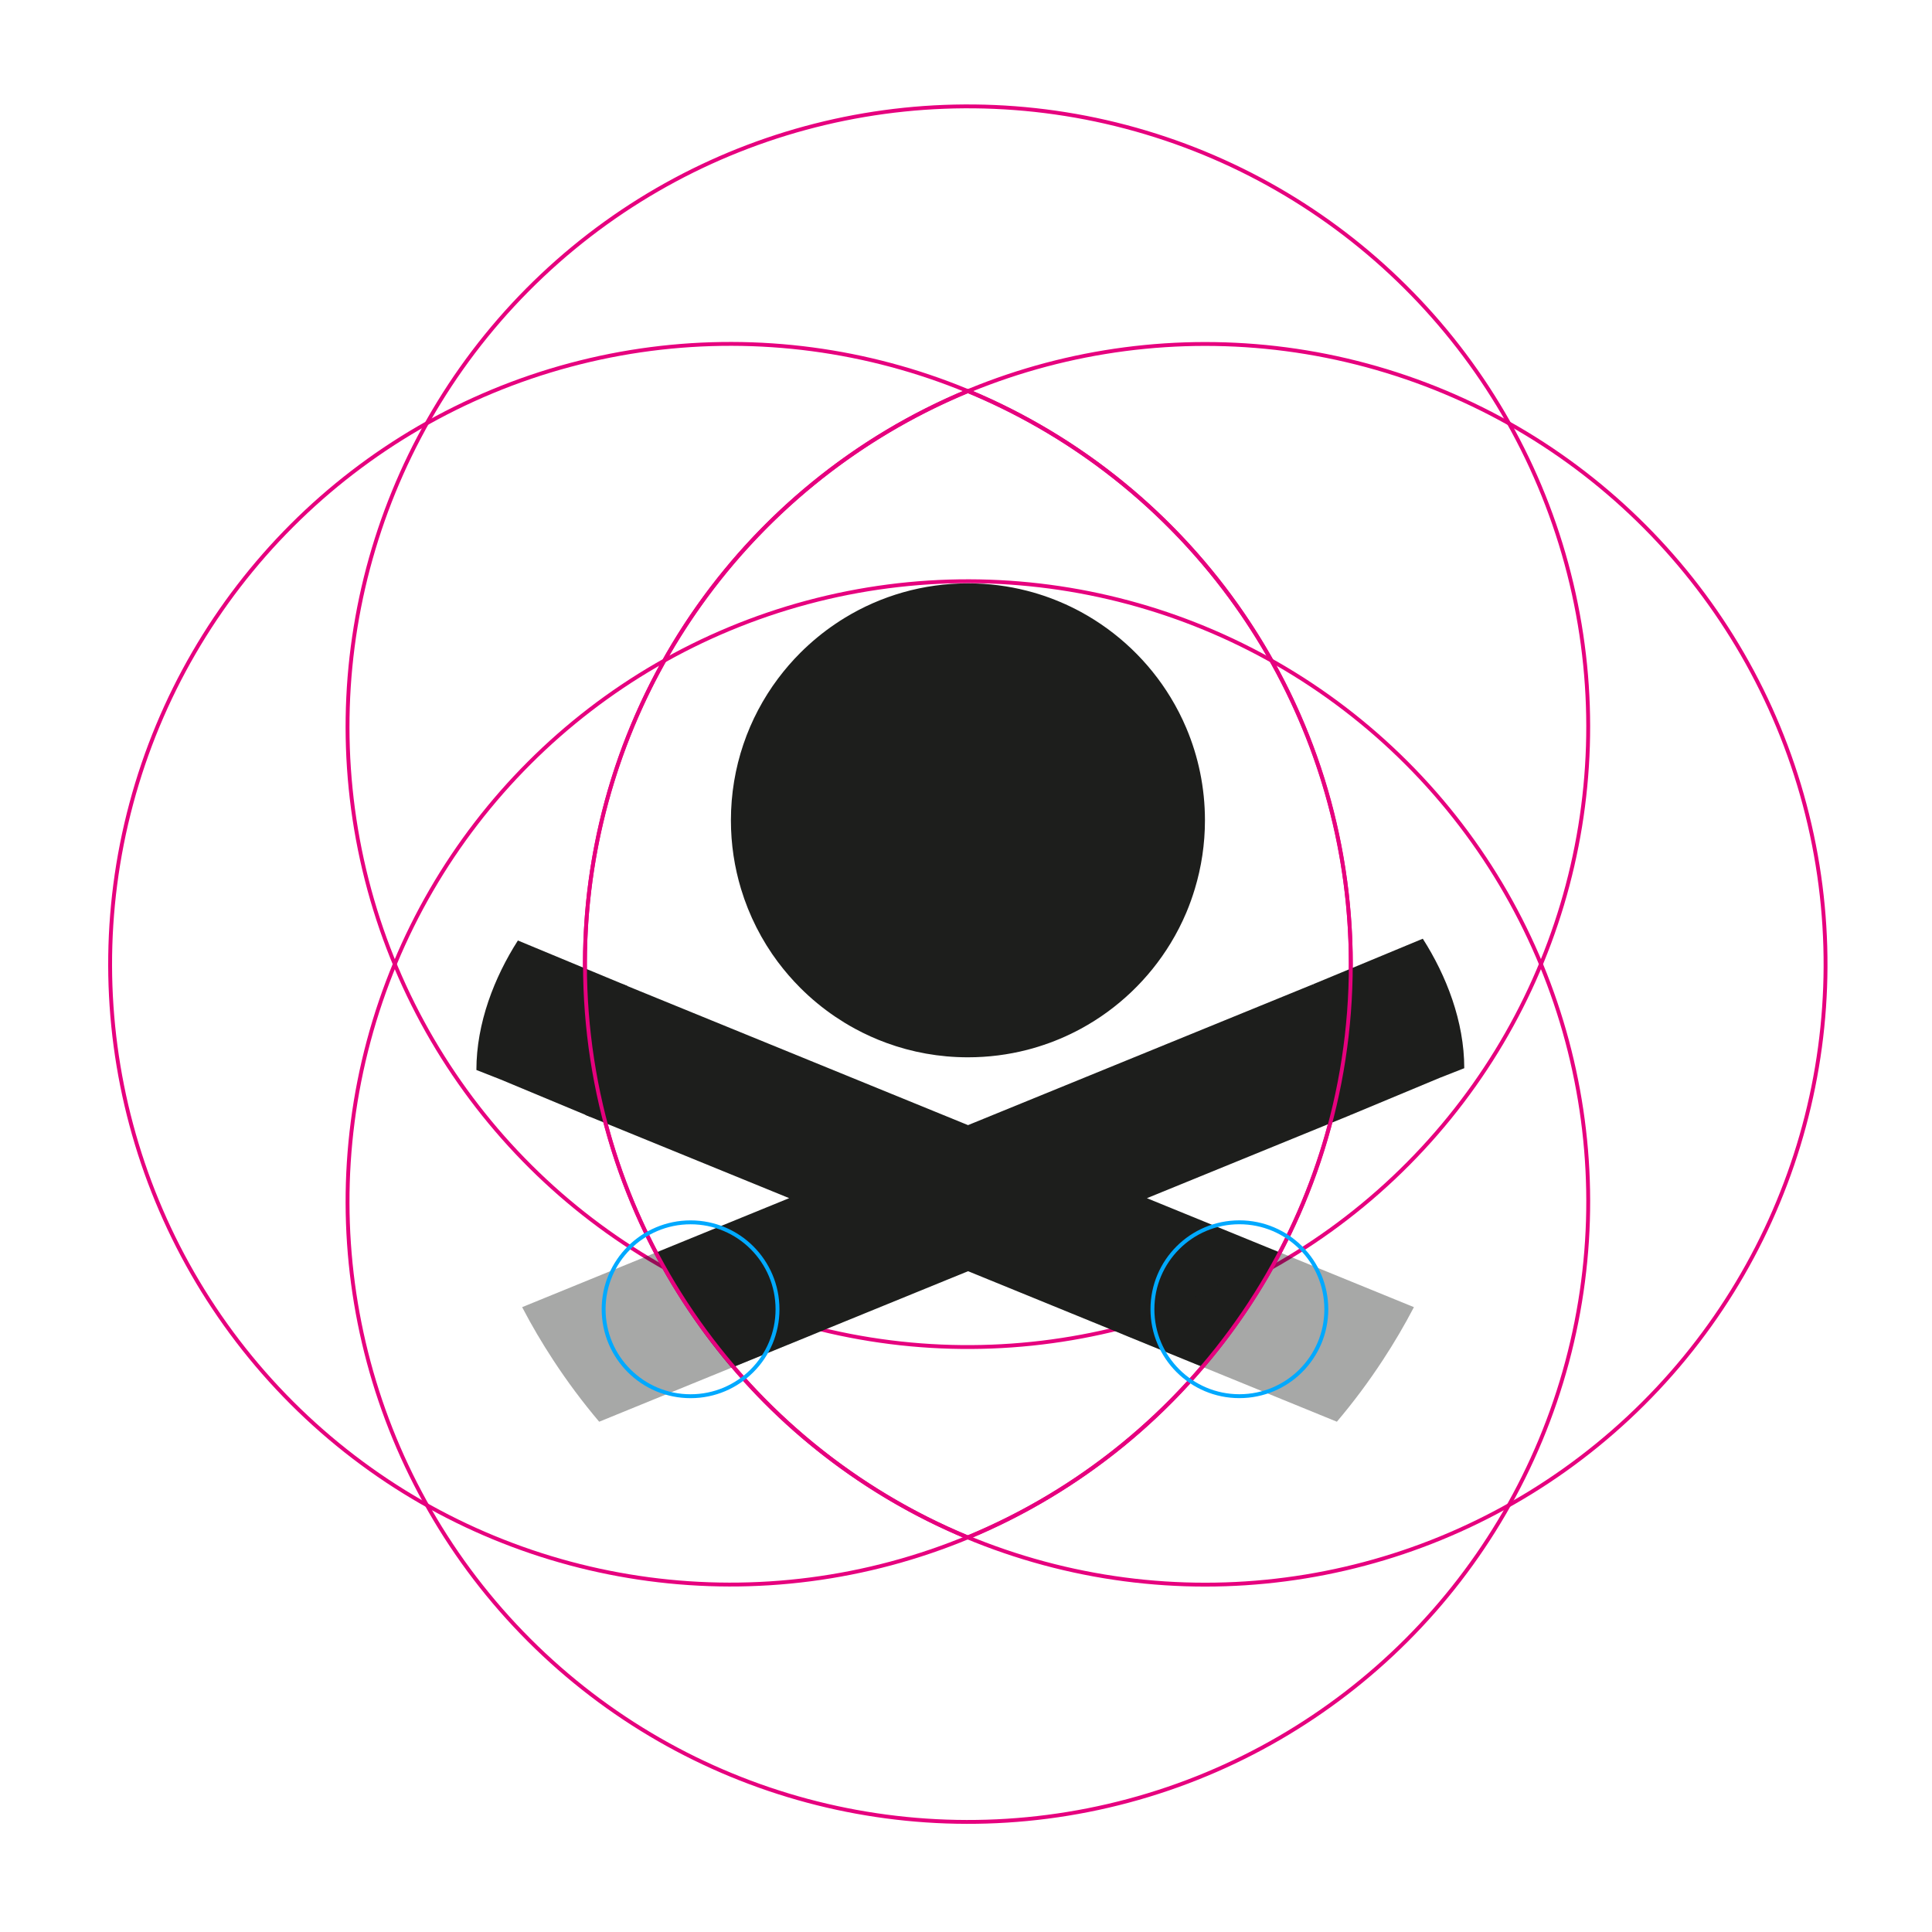 <?xml version="1.0" encoding="UTF-8"?>
<svg id="a" data-name="Pic 1" xmlns="http://www.w3.org/2000/svg" xmlns:xlink="http://www.w3.org/1999/xlink" viewBox="0 0 500 500">
  <defs>
    <style>
      .h, .i, .j {
        fill: none;
      }

      .k {
        fill: #1d1e1c;
      }

      .i {
        stroke: #00a9ff;
        stroke-width: 1.01px;
      }

      .j {
        stroke: #e6007e;
        stroke-miterlimit: 10;
      }

      .l {
        clip-path: url(#e);
      }

      .m {
        clip-path: url(#d);
      }

      .n {
        clip-path: url(#b);
      }

      .o {
        clip-path: url(#c);
      }

      .p, .q {
        isolation: isolate;
      }

      .q {
        opacity: .39;
      }
    </style>
    <clipPath id="b">
      <rect class="h" x="290" y="324" width="76" height="44"/>
    </clipPath>
    <clipPath id="c">
      <rect class="h" x="290.55" y="324.18" width="75.37" height="43.76"/>
    </clipPath>
    <clipPath id="d">
      <rect class="h" x="135" y="324" width="76" height="44"/>
    </clipPath>
    <clipPath id="e">
      <rect class="h" x="135.13" y="324.18" width="75.37" height="43.76"/>
    </clipPath>
  </defs>
  <g class="p">
    <circle class="j" cx="250.48" cy="188.08" r="160.54" transform="translate(-36.61 62.81) rotate(-13.33)"/>
    <circle class="j" cx="250.48" cy="310.96" r="160.54" transform="translate(-146.51 268.2) rotate(-45)"/>
    <circle class="j" cx="311.92" cy="249.54" r="160.54" transform="translate(-48.21 76.71) rotate(-13.02)"/>
    <circle class="j" cx="189.04" cy="249.54" r="160.54" transform="translate(-121.08 206.76) rotate(-45)"/>
  </g>
  <path class="k" d="m368.21,242.94l-28.35,11.77,9.6,33.88,23.18-9.66,6.31-2.48c0-12.13-4.65-23.99-10.73-33.51"/>
  <path class="k" d="m134.03,243.4l28.35,11.77-9.6,33.88-23.18-9.66-6.31-2.48c0-12.13,4.65-23.99,10.74-33.51"/>
  <path class="k" d="m339.86,254.71l-66.01,26.95-23.32,9.52-23.42-9.56-65.99-26.94c-6.09,9.53-9.64,20.84-9.64,32.99,0,.29.02.58.02.88l4.9,2,47.84,19.53-34.83,14.22c2.39,4.57,5,9,7.8,13.3,3.72,5.71,7.78,11.17,12.17,16.35l13.91-5.68,41.7-17.02,5.55-2.26,5.47,2.23,41.74,17.04,13.69,5.59c4.28-5.05,8.25-10.38,11.89-15.94,2.9-4.43,5.6-8.99,8.05-13.71l-34.56-14.11,47.46-19.38,5.17-2.11c0-.31.02-.61.02-.92,0-12.13-3.54-23.44-9.62-32.96"/>
  <path class="k" d="m201.34,248.99c1.77,2.36,3.7,4.59,5.78,6.67,1.39,1.39,2.84,2.71,4.36,3.96,1.51,1.25,3.09,2.43,4.72,3.53.82.55,1.65,1.08,2.49,1.6.85.51,1.71,1.01,2.58,1.48,2.62,1.42,5.35,2.66,8.18,3.69,6.56,2.4,13.65,3.71,21.05,3.71,5.29,0,10.43-.67,15.33-1.93,1.95-.5,3.85-1.1,5.72-1.78.01,0,.03,0,.04-.01.94-.35,1.87-.71,2.79-1.1,1.83-.77,3.62-1.64,5.36-2.58,9.56-5.19,17.58-12.85,23.22-22.13,1.54-2.53,2.9-5.18,4.06-7.93.84-1.99,1.57-4.04,2.2-6.12,1.7-5.62,2.62-11.58,2.62-17.75,0-8.47-1.72-16.54-4.82-23.87-1.16-2.75-2.52-5.4-4.06-7.93-5.63-9.27-13.66-16.93-23.22-22.13-1.74-.94-3.53-1.81-5.36-2.58-.92-.39-1.85-.75-2.79-1.1-1.88-.69-3.8-1.29-5.76-1.79-4.9-1.26-10.04-1.93-15.33-1.93-11.64,0-22.53,3.24-31.8,8.88-.84.51-1.67,1.04-2.49,1.6-1.63,1.1-3.21,2.28-4.72,3.53-1.51,1.25-2.97,2.57-4.36,3.96-2.08,2.08-4.01,4.31-5.78,6.67-7.65,10.23-12.19,22.94-12.19,36.7,0,6.17.92,12.13,2.62,17.75,2.09,6.91,5.35,13.3,9.57,18.95"/>
  <g class="q">
    <g class="n">
      <g class="o">
        <path class="k" d="m290.55,345.31l41.74,17.04,13.69,5.59c4.28-5.05,8.25-10.38,11.89-15.94,2.9-4.43,5.6-9,8.05-13.71l-34.56-14.11"/>
      </g>
    </g>
  </g>
  <g class="q">
    <g class="m">
      <g class="l">
        <path class="k" d="m210.5,345.31l-41.74,17.04-13.69,5.59c-4.28-5.05-8.25-10.38-11.89-15.94-2.9-4.43-5.6-9-8.05-13.71l34.56-14.11"/>
      </g>
    </g>
  </g>
  <path class="j" d="m349.59,249.54c0-66.9-40.93-124.24-99.1-148.36-58.18,24.12-99.1,81.46-99.1,148.36s40.93,124.24,99.1,148.36c58.18-24.12,99.1-81.46,99.1-148.36Z"/>
  <path class="i" d="m343.25,338.83c0,12.43-10.07,22.5-22.5,22.5s-22.5-10.07-22.5-22.5,10.07-22.5,22.5-22.5,22.5,10.07,22.5,22.5Z"/>
  <path class="i" d="m201.22,338.84c0,12.43-10.07,22.5-22.5,22.5s-22.5-10.07-22.5-22.5,10.07-22.5,22.5-22.5,22.5,10.07,22.5,22.5Z"/>
</svg>